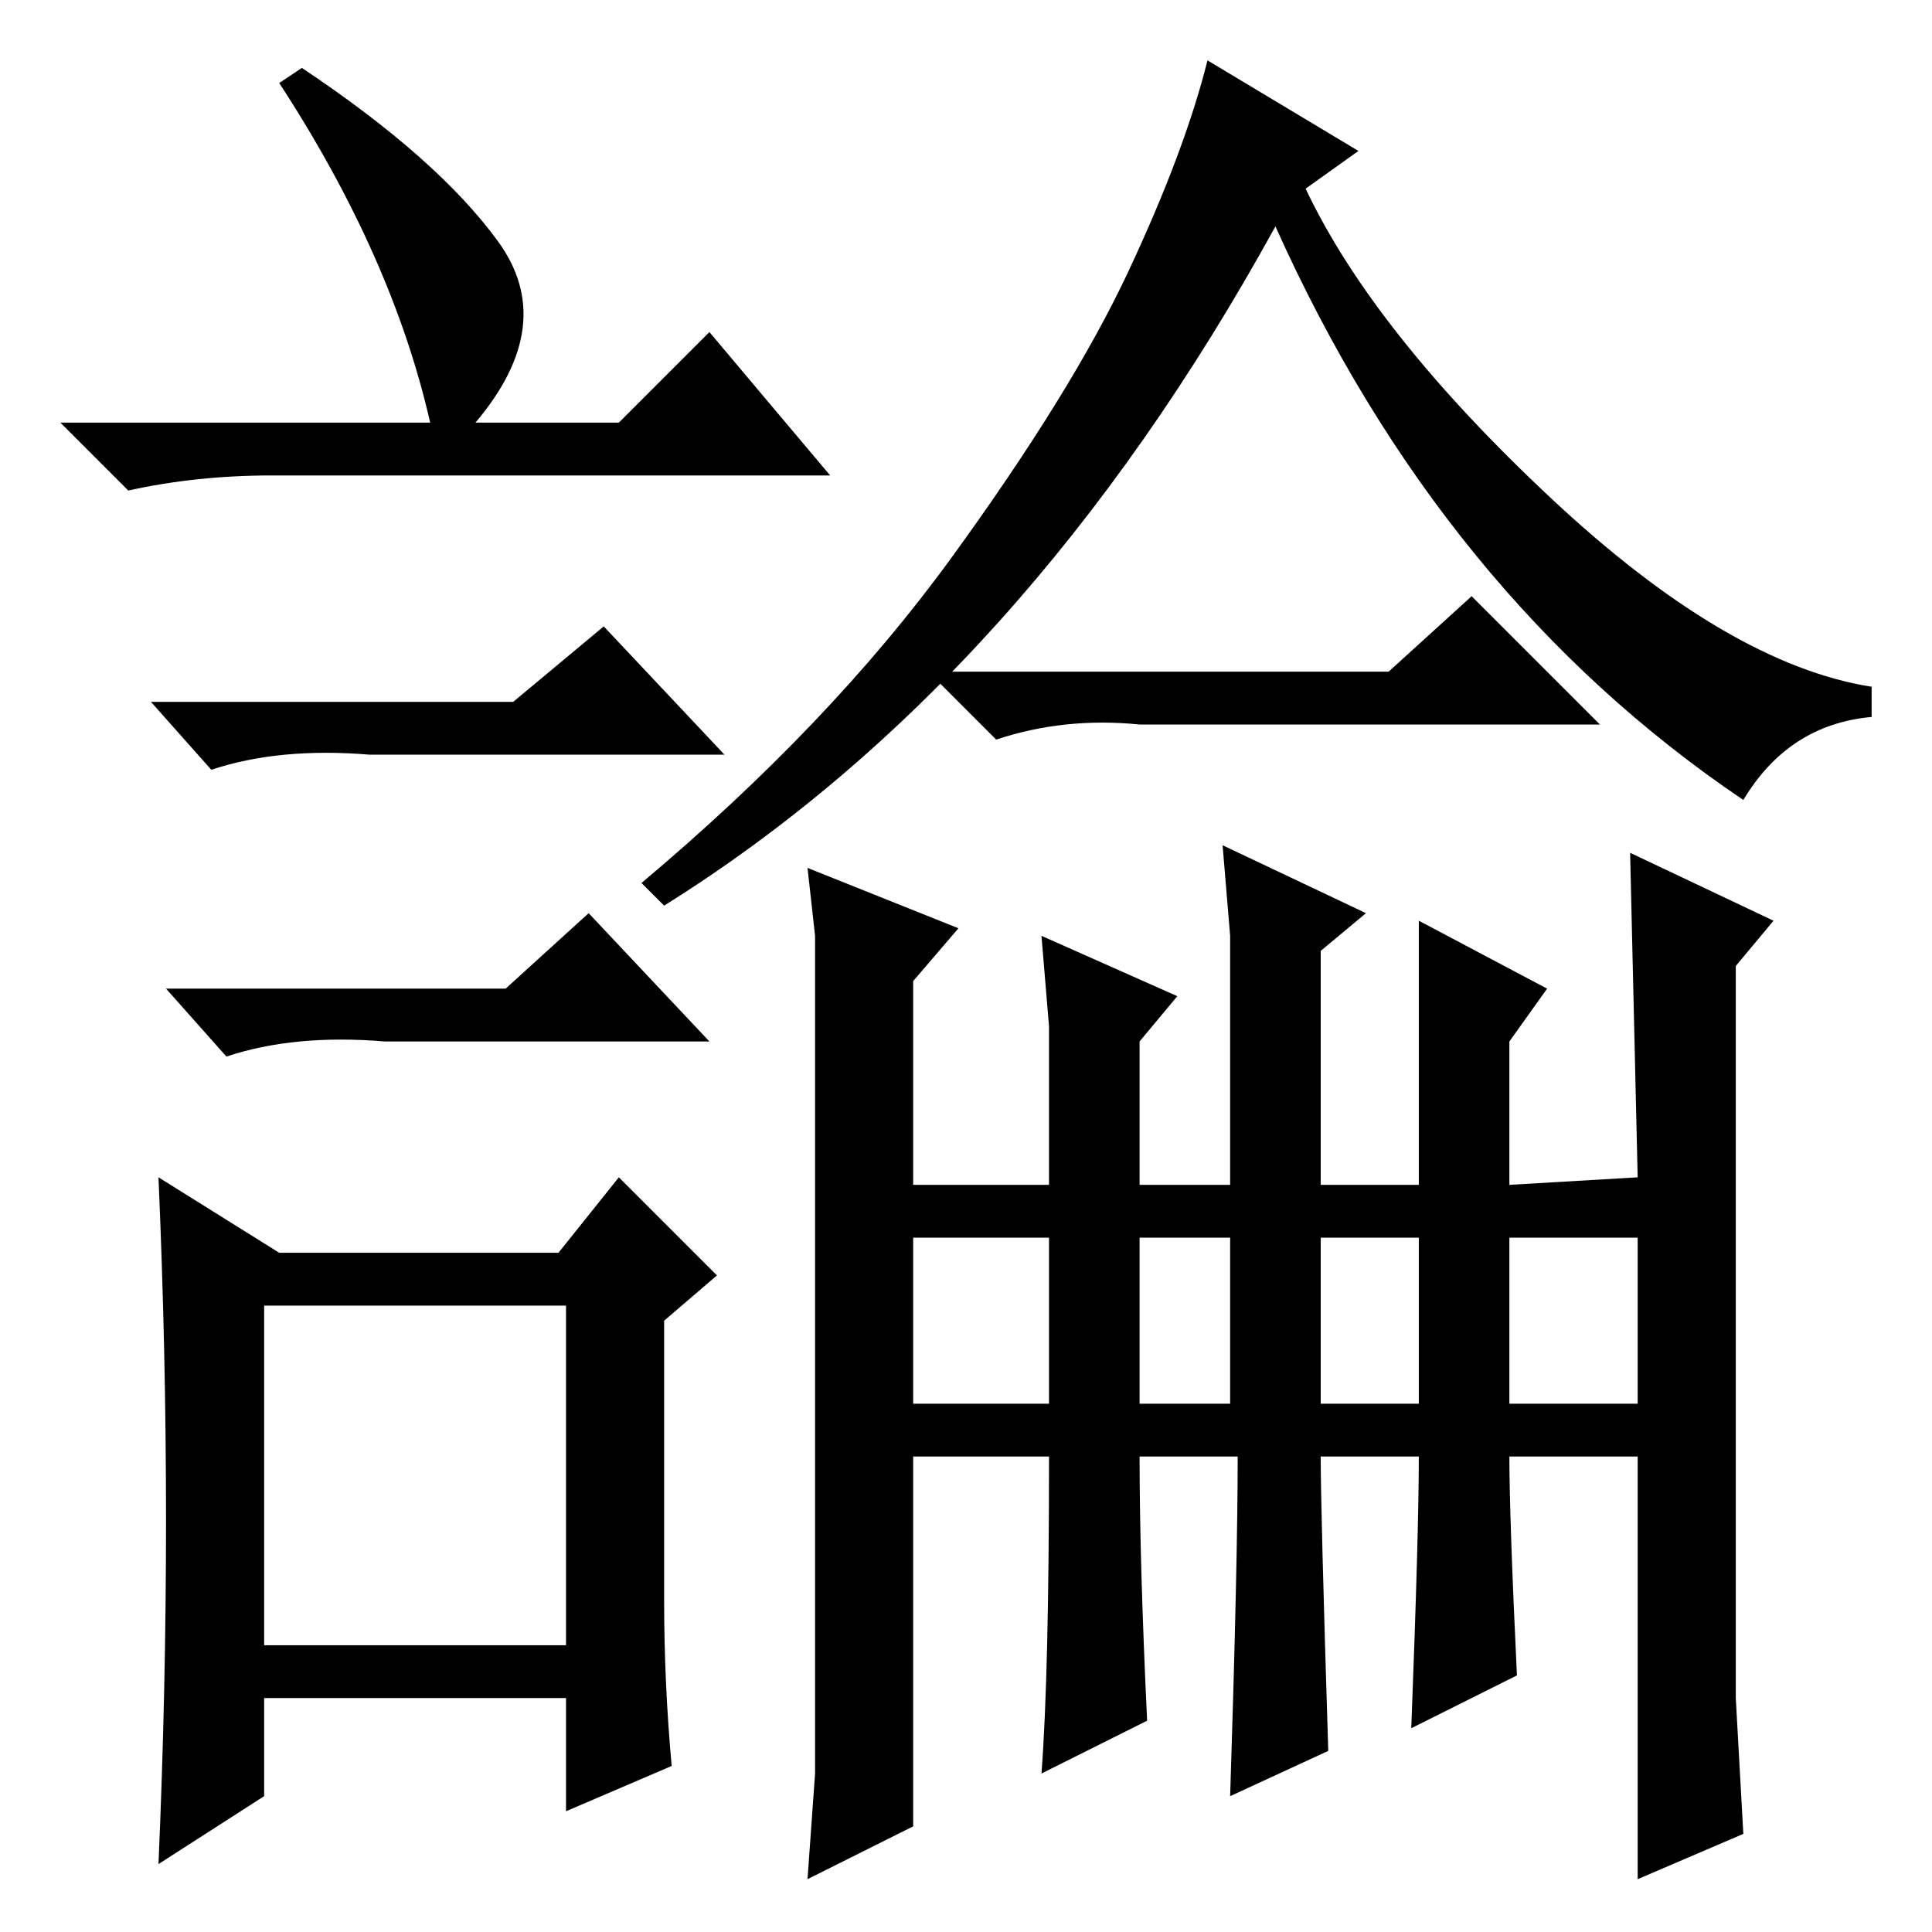 <?xml version="1.0" standalone="no"?>
<!DOCTYPE svg PUBLIC "-//W3C//DTD SVG 1.1//EN" "http://www.w3.org/Graphics/SVG/1.1/DTD/svg11.dtd" >
<svg xmlns="http://www.w3.org/2000/svg" xmlns:xlink="http://www.w3.org/1999/xlink" version="1.1" viewBox="0 -36 256 256">
  <g transform="matrix(1 0 0 -1 0 220)">
   <path fill="currentColor"
d="M231 150q-40 27 -62 76q-33 -60 -81 -90l-3 3q25 21 41 43t23.5 38t10.5 28l20 -12l-7 -5q9 -19 32.5 -41t42.5 -25v-4q-11 -1 -17 -11zM184 167l11 10l17 -17h-61q-10 1 -19 -2l-9 9h61zM108 21v52.5v58.5l-1 9l20 -8l-6 -7v-27h18v21l-1 12l18 -8l-5 -6v-19h12v22v11
l-1 12l19 -9l-6 -5v-31h13v35l17 -9l-5 -7v-19l17 1l-1 43l19 -9l-5 -6v-82v-15l1 -18l-14 -6v56h-17q0 -8 1 -29l-14 -7q1 26 1 36h-13q0 -7 1 -39l-13 -6q1 31 1 45h-13q0 -14 1 -35l-14 -7q1 13 1 42h-18v-49l-14 -7zM40 247q18 -12 26 -23t-3 -24h19l12 12l16 -19h-74
q-10 0 -19 -2l-9 9h49q-5 22 -20 45zM35 38h40v45h-40v-45zM68 163l12 10l16 -17h-47q-12 1 -21 -2l-8 9h48zM67 125l11 10l16 -17h-43q-12 1 -21 -2l-8 9h45zM88 44q0 -11 1 -22l-14 -6v15h-40v-13l-14 -9q1 23 1 45.5t-1 45.5l16 -10h37l8 10l13 -13l-7 -6v-37zM121 70h18
v22h-18v-22zM151 70h12v22h-12v-22zM200 70h17v22h-17v-22zM175 70h13v22h-13v-22z" />
  </g>

</svg>
